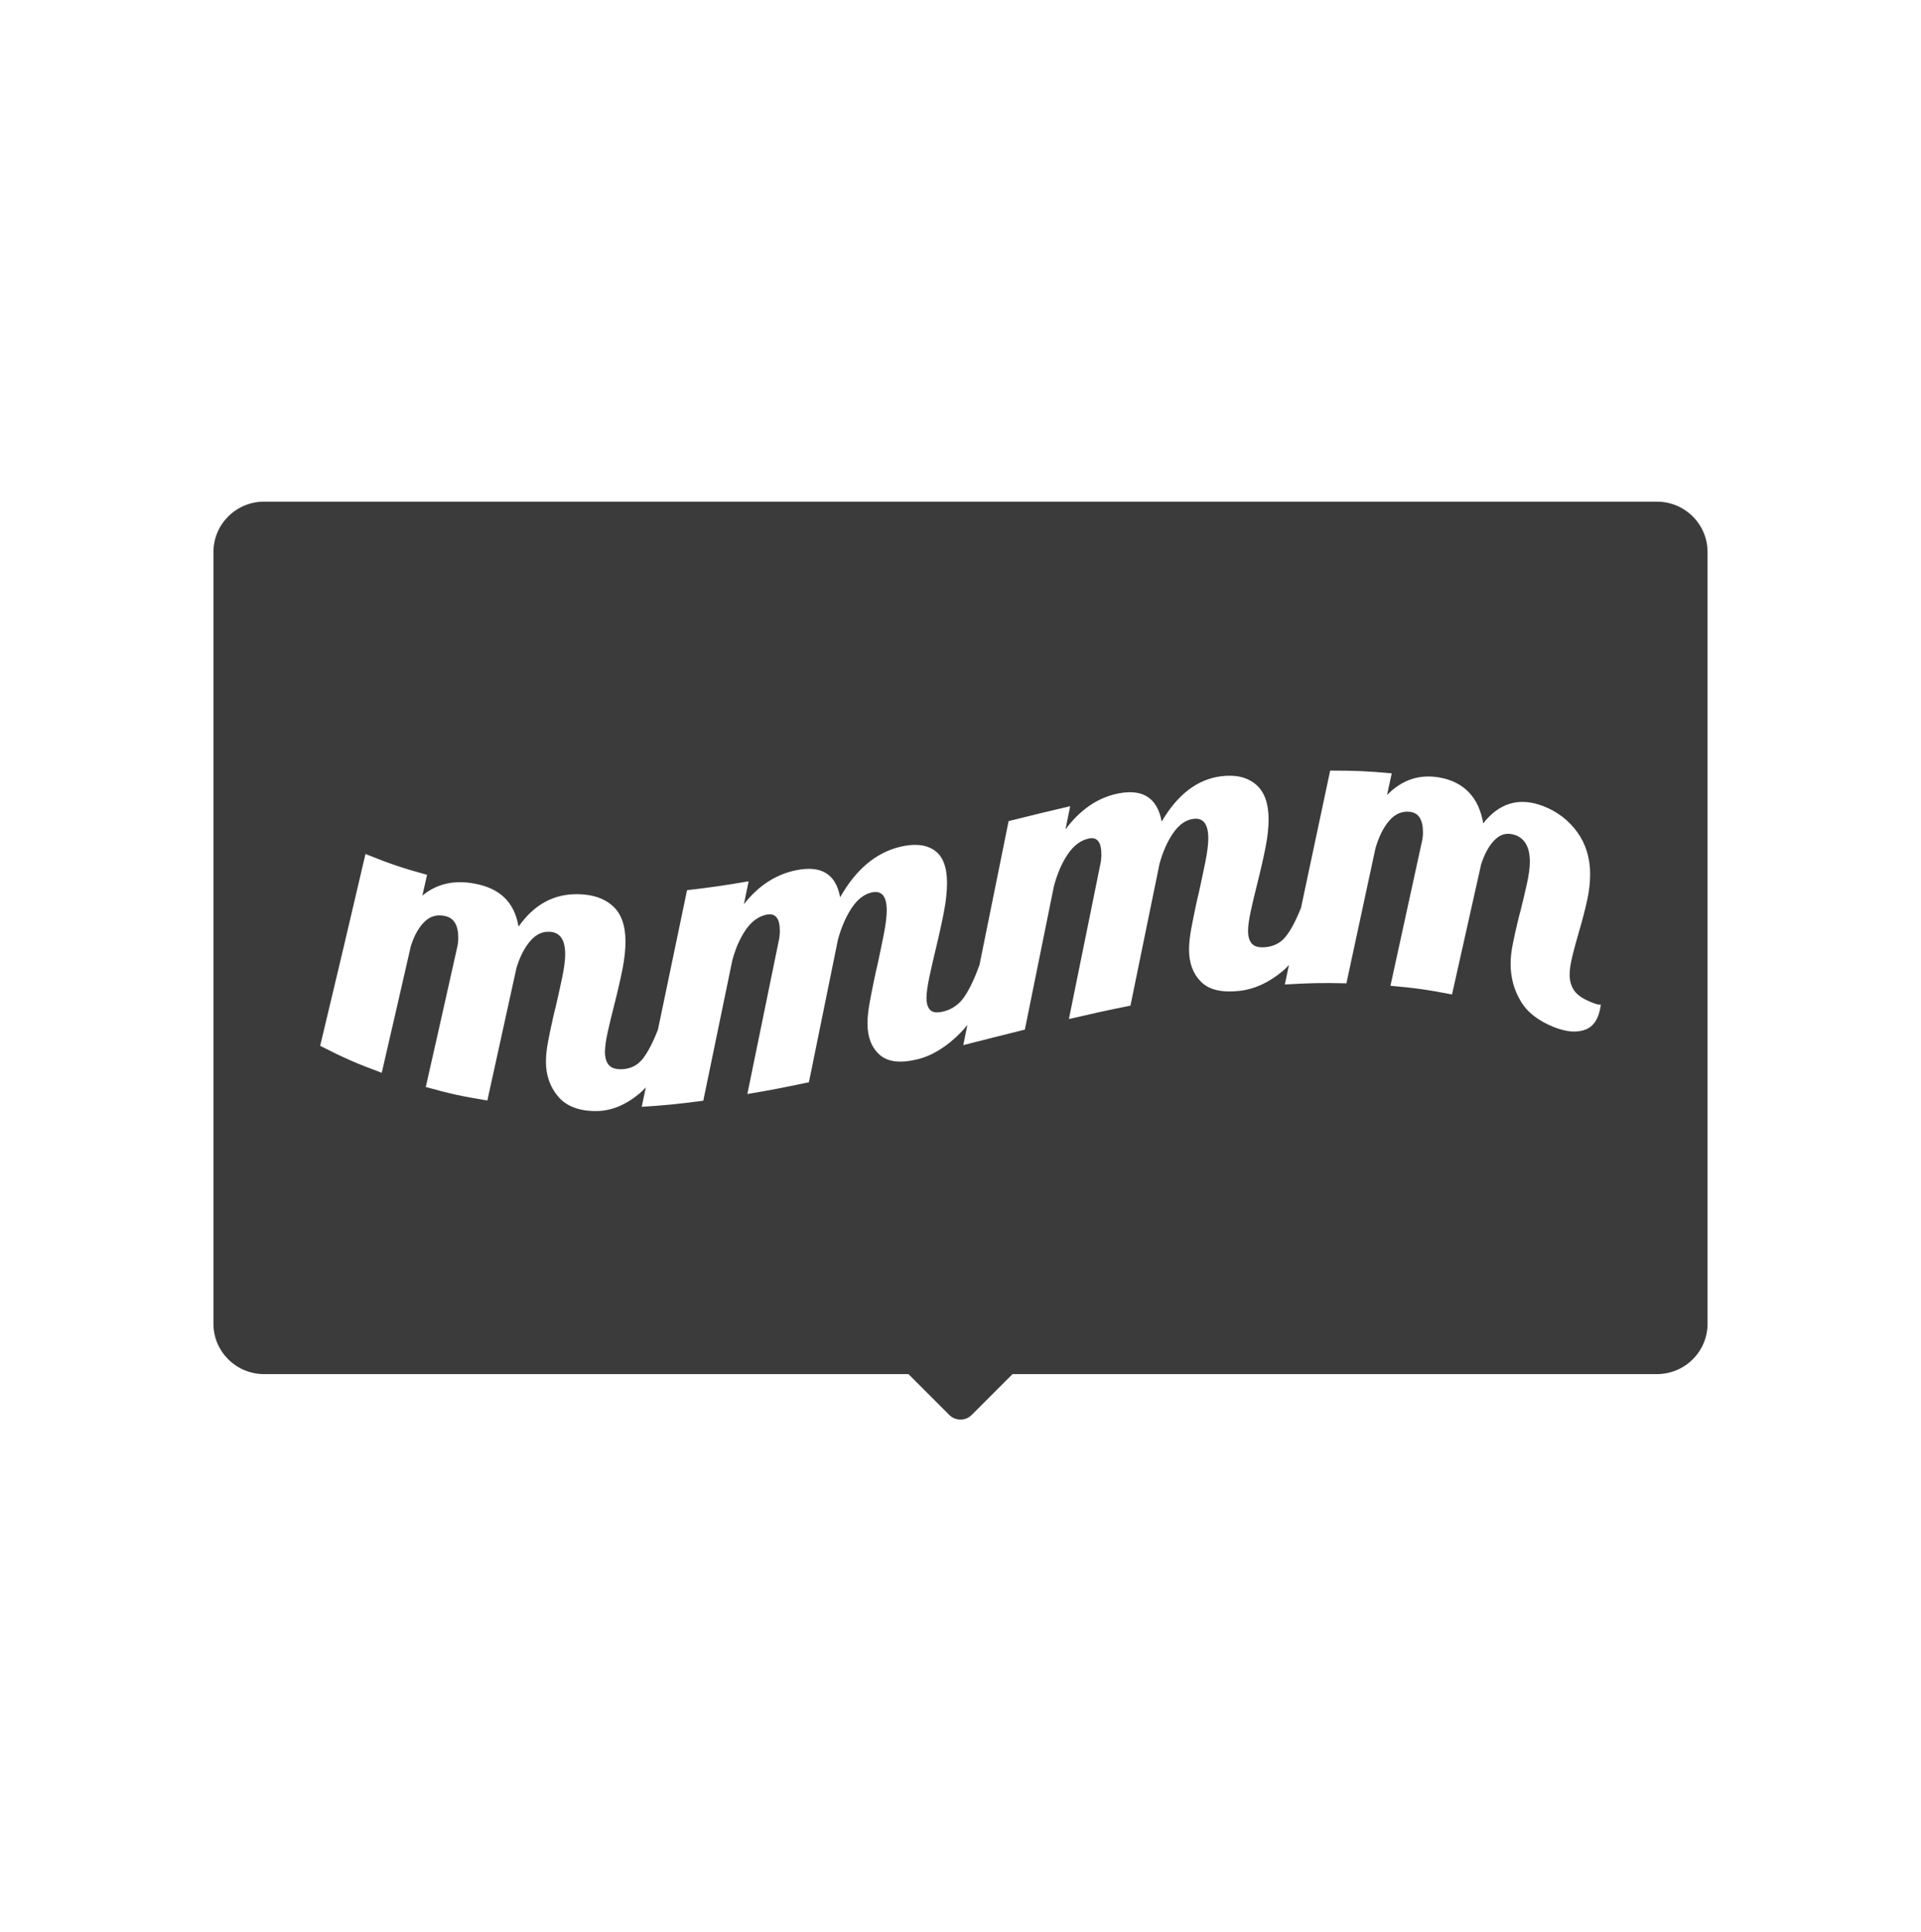 <?xml version="1.0" encoding="UTF-8"?>
<svg width="180px" height="181px" viewBox="0 0 180 181" version="1.1" xmlns="http://www.w3.org/2000/svg" xmlns:xlink="http://www.w3.org/1999/xlink">
    <!-- Generator: Sketch 61.2 (89653) - https://sketch.com -->
    <title>mmmm</title>
    <desc>Created with Sketch.</desc>
    <g id="mmmm" stroke="none" stroke-width="1" fill="none" fill-rule="evenodd" transform="translate(0, 0)">
        <g id="Group">
            <rect id="Rectangle" x="0" y="0" width="180" height="180"></rect>
            <path d="M155.251,47 C157.873,47 160,49.112 160,51.718 L160,124.021 C160,126.628 157.873,128.74 155.251,128.74 L94.876,128.739 L91.052,132.564 C90.471,133.145 89.528,133.145 88.947,132.564 L85.123,128.739 L24.748,128.74 C22.125,128.74 20,126.628 20,124.021 L20,51.718 C20,49.112 22.125,47 24.748,47 L155.251,47 Z M124.638,72.197 C123.522,77.43 122.772,80.955 121.908,85.045 C121.429,86.253 120.95,87.154 120.471,87.751 C119.989,88.35 119.349,88.676 118.547,88.742 C117.959,88.79 117.546,88.684 117.305,88.416 C117.065,88.145 116.945,87.746 116.945,87.215 C116.945,86.763 117.03,86.139 117.205,85.337 C117.379,84.538 117.574,83.716 117.786,82.874 C118.135,81.492 118.399,80.319 118.588,79.36 C118.774,78.402 118.868,77.539 118.868,76.767 C118.868,75.255 118.467,74.155 117.666,73.486 C116.865,72.815 115.783,72.555 114.42,72.728 C112.177,73.014 110.32,74.456 108.851,76.975 C108.45,74.764 107.074,73.862 104.724,74.352 C102.827,74.746 101.199,75.876 99.836,77.706 C100.012,76.837 100.101,76.402 100.277,75.532 C97.969,76.069 96.814,76.354 94.507,76.931 C93.391,82.44 92.642,86.143 91.778,90.414 C91.299,91.725 90.82,92.726 90.341,93.416 C89.859,94.11 89.219,94.558 88.417,94.762 C87.829,94.911 87.415,94.87 87.175,94.64 C86.935,94.406 86.814,94.027 86.814,93.496 C86.814,93.044 86.9,92.405 87.074,91.578 C87.249,90.751 87.444,89.898 87.656,89.021 C88.005,87.583 88.269,86.362 88.458,85.373 C88.644,84.384 88.738,83.503 88.738,82.733 C88.738,81.219 88.337,80.193 87.536,79.652 C86.735,79.112 85.653,79.013 84.29,79.35 C82.047,79.906 80.19,81.474 78.721,84.065 C78.32,81.872 76.944,81.053 74.594,81.532 C72.697,81.92 71.069,82.974 69.706,84.714 C69.882,83.856 69.971,83.428 70.147,82.568 C67.838,82.962 66.685,83.135 64.377,83.4 C63.263,88.754 62.514,92.343 61.651,96.461 C61.171,97.694 60.691,98.611 60.211,99.213 C59.729,99.817 59.088,100.139 58.287,100.174 C57.699,100.198 57.285,100.062 57.044,99.777 C56.805,99.49 56.684,99.081 56.684,98.55 C56.684,98.098 56.77,97.478 56.944,96.691 C57.118,95.905 57.314,95.096 57.526,94.266 C57.874,92.905 58.139,91.743 58.328,90.793 C58.514,89.844 58.608,88.982 58.608,88.211 C58.608,86.699 58.207,85.591 57.406,84.872 C56.604,84.152 55.523,83.8 54.16,83.775 C51.917,83.736 50.06,84.718 48.591,86.813 C48.19,84.486 46.814,83.219 44.464,82.784 C42.566,82.432 40.939,82.784 39.576,83.909 C39.752,83.131 39.84,82.742 40.017,81.962 C37.708,81.326 36.555,80.941 34.246,80.008 C32.548,87.286 31.699,90.883 30,97.983 C32.307,99.158 33.462,99.658 35.769,100.509 C36.859,95.798 37.404,93.425 38.494,88.648 C38.815,87.631 39.249,86.865 39.796,86.341 C40.344,85.816 40.991,85.651 41.739,85.83 C42.54,86.021 42.941,86.688 42.941,87.856 C42.941,88.201 42.902,88.524 42.822,88.825 C41.652,94.066 41.066,96.671 39.896,101.842 C42.204,102.483 43.358,102.729 45.666,103.104 C46.756,98.167 47.301,95.686 48.391,90.695 C48.711,89.641 49.138,88.805 49.672,88.176 C50.207,87.546 50.821,87.256 51.516,87.297 C52.477,87.354 52.958,88.043 52.958,89.398 C52.958,89.956 52.865,90.683 52.678,91.578 C52.49,92.473 52.29,93.379 52.077,94.298 C52.023,94.482 51.923,94.901 51.776,95.556 C51.629,96.212 51.489,96.888 51.355,97.583 C51.222,98.279 51.155,98.904 51.155,99.463 C51.155,100.737 51.535,101.835 52.297,102.732 C53.058,103.632 54.254,104.108 55.883,104.095 C57.271,104.085 58.614,103.535 59.91,102.459 C60.115,102.288 60.317,102.093 60.515,101.869 C60.391,102.457 60.263,103.066 60.13,103.699 C62.438,103.549 63.592,103.429 65.899,103.126 C66.989,97.869 67.534,95.234 68.624,89.948 C68.945,88.781 69.379,87.816 69.926,87.045 C70.474,86.276 71.121,85.826 71.869,85.687 C72.67,85.539 73.071,86.045 73.071,87.212 C73.071,87.557 73.032,87.896 72.952,88.231 C71.782,93.952 71.196,96.808 70.027,102.502 C72.334,102.11 73.488,101.883 75.796,101.395 C76.886,96.05 77.431,93.374 78.521,88.014 C78.841,86.851 79.268,85.872 79.803,85.07 C80.337,84.27 80.951,83.786 81.646,83.62 C82.607,83.39 83.088,83.947 83.088,85.302 C83.088,85.859 82.995,86.613 82.808,87.56 C82.62,88.509 82.42,89.474 82.207,90.453 C82.153,90.652 82.053,91.101 81.906,91.801 C81.759,92.5 81.619,93.219 81.485,93.953 C81.352,94.69 81.285,95.336 81.285,95.893 C81.285,97.168 81.665,98.147 82.427,98.824 C83.188,99.503 84.384,99.641 86.013,99.233 C87.401,98.884 88.744,98.045 90.04,96.72 C90.245,96.51 90.446,96.277 90.645,96.017 C90.521,96.627 90.393,97.26 90.26,97.917 C92.568,97.331 93.722,97.035 96.03,96.466 C97.119,91.084 97.664,88.394 98.754,83.021 C99.075,81.829 99.509,80.829 100.057,80.025 C100.604,79.221 101.251,78.734 101.999,78.565 C102.8,78.386 103.201,78.885 103.201,80.053 C103.201,80.398 103.162,80.739 103.082,81.075 C101.912,86.826 101.327,89.705 100.157,95.474 C102.464,94.939 103.617,94.681 105.926,94.218 C107.016,88.886 107.561,86.225 108.651,80.914 C108.972,79.767 109.399,78.808 109.933,78.042 C110.467,77.272 111.081,76.832 111.776,76.726 C112.737,76.578 113.218,77.19 113.218,78.544 C113.218,79.102 113.125,79.847 112.938,80.775 C112.751,81.704 112.55,82.65 112.337,83.61 C112.283,83.805 112.183,84.244 112.036,84.93 C111.89,85.616 111.749,86.322 111.615,87.045 C111.482,87.771 111.415,88.412 111.415,88.969 C111.415,90.245 111.795,91.25 112.557,92.001 C113.318,92.754 114.514,93.014 116.143,92.835 C117.531,92.683 118.874,92.07 120.17,90.995 C120.376,90.824 120.578,90.63 120.776,90.409 C120.652,90.996 120.524,91.604 120.391,92.236 C122.698,92.101 123.852,92.074 126.161,92.126 C127.251,87.037 127.795,84.505 128.885,79.463 C129.205,78.369 129.639,77.502 130.187,76.874 C130.734,76.246 131.382,75.971 132.131,76.063 C132.932,76.161 133.333,76.807 133.333,77.975 C133.333,78.32 133.292,78.646 133.212,78.953 C132.042,84.284 131.457,86.965 130.287,92.357 C132.594,92.562 133.749,92.721 136.056,93.171 C137.146,88.27 137.691,85.835 138.781,80.994 C139.102,79.985 139.529,79.212 140.064,78.683 C140.597,78.153 141.213,77.993 141.907,78.214 C142.868,78.518 143.349,79.371 143.349,80.724 C143.349,81.282 143.255,81.981 143.069,82.819 C142.881,83.657 142.682,84.507 142.467,85.364 C142.413,85.533 142.313,85.925 142.167,86.541 C142.02,87.158 141.88,87.797 141.747,88.459 C141.613,89.12 141.546,89.73 141.546,90.289 C141.546,91.589 141.866,92.76 142.508,93.821 C143.149,94.883 144.177,95.654 145.593,96.221 C146.741,96.681 147.722,96.776 148.537,96.47 C149.351,96.166 149.839,95.393 150,94.121 C149.76,94.158 149.319,94.014 148.678,93.708 C148.091,93.43 147.676,93.099 147.436,92.701 C147.195,92.3 147.076,91.838 147.076,91.306 C147.076,90.854 147.162,90.276 147.336,89.568 C147.509,88.863 147.704,88.144 147.917,87.421 C148.266,86.229 148.531,85.202 148.718,84.35 C148.904,83.497 148.998,82.685 148.998,81.914 C148.998,80.402 148.598,79.074 147.796,77.967 C146.995,76.86 145.912,76.017 144.552,75.505 C142.307,74.66 140.451,75.259 138.981,77.141 C138.582,74.756 137.205,73.243 134.855,72.838 C132.958,72.511 131.329,73.088 129.966,74.486 C130.143,73.673 130.231,73.266 130.407,72.454 C128.099,72.242 126.946,72.197 124.638,72.197 Z" id="Combined-Shape" fill="#3B3B3C"></path>
        </g>
    </g>
</svg>